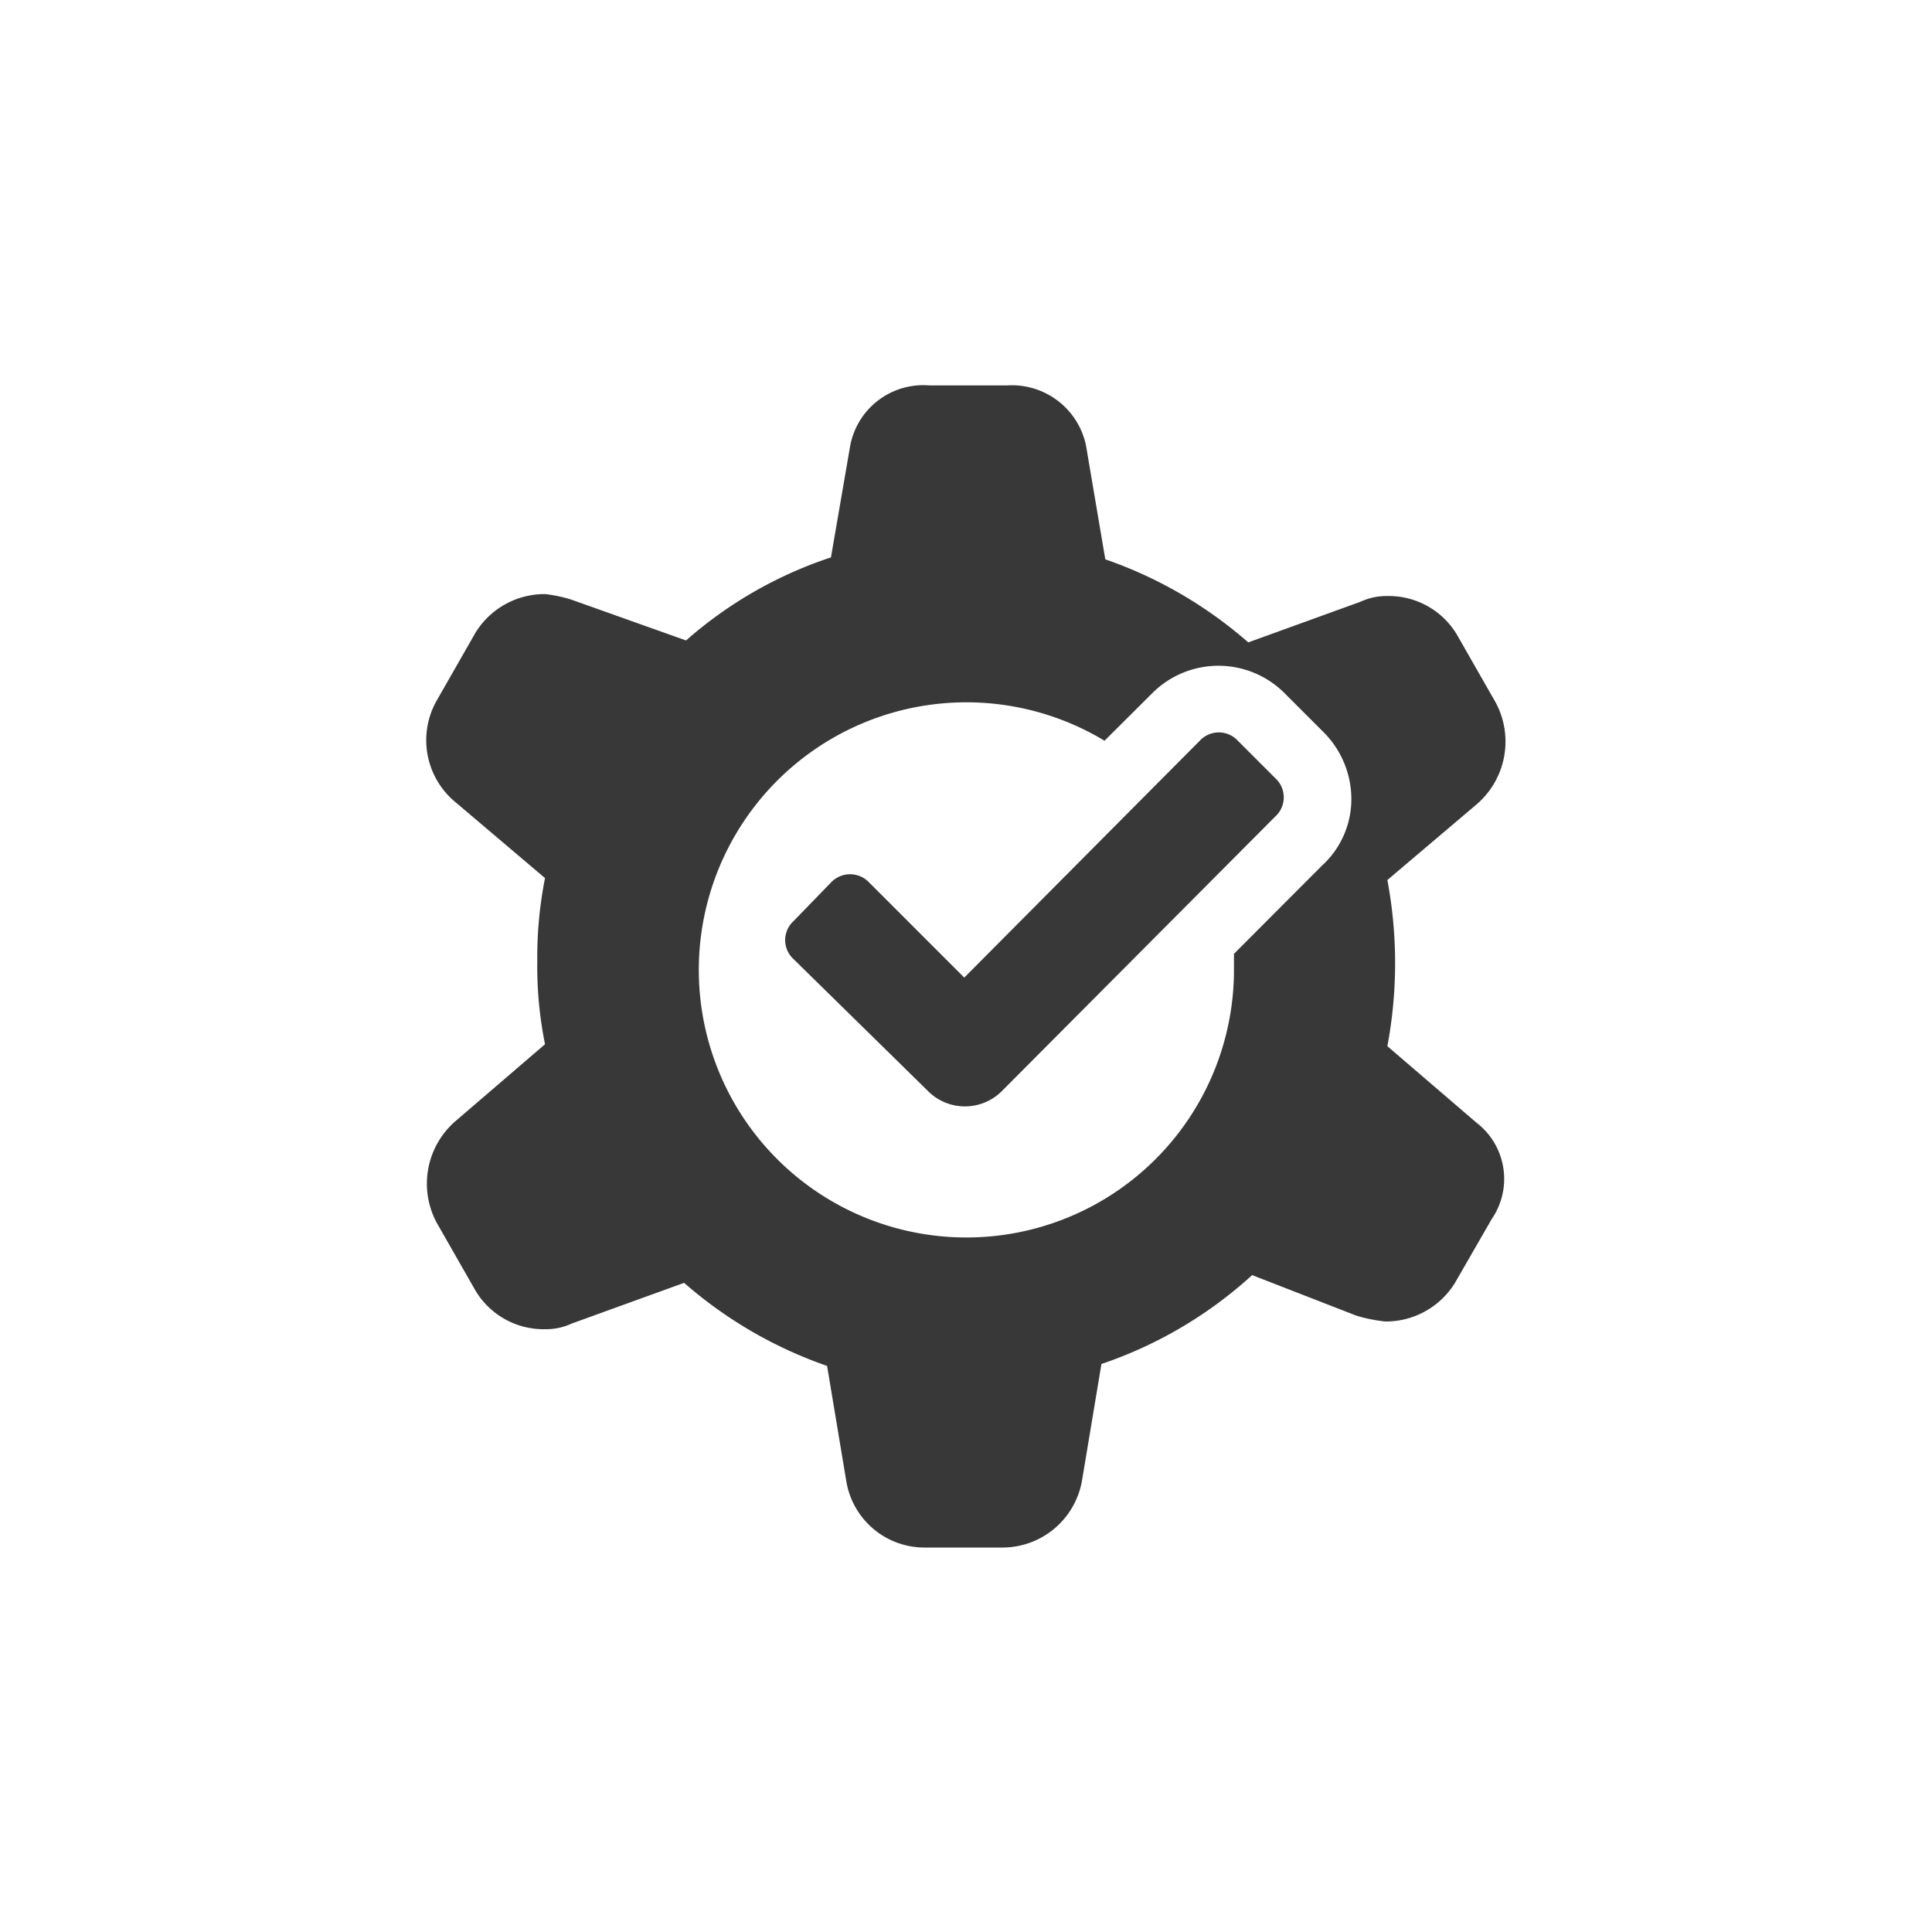 <svg xmlns="http://www.w3.org/2000/svg" width="50" height="50" fill="none" viewBox="0 0 50 50">
  <path fill="#393838" d="M24.955 25.3 22.5 22.845a.68.68 0 0 0-1 0l-.97 1a.665.665 0 0 0 0 .97L24 28.22a1.35 1.35 0 0 0 1.945 0L33 21.135a.671.671 0 0 0 0-1l-.97-.97a.67.67 0 0 0-.975 0l-6.1 6.135Z"/>
  <path fill="#393838" d="M35.905 27.075c.267-1.42.267-2.88 0-4.3l2.3-1.95a2.14 2.14 0 0 0 .5-2.65l-1-1.75a2.055 2.055 0 0 0-1.8-1 1.595 1.595 0 0 0-.7.15l-2.9 1.05a11.176 11.176 0 0 0-3.7-2.15l-.5-2.95a1.96 1.96 0 0 0-2.05-1.55h-2a1.925 1.925 0 0 0-2.05 1.55l-.5 2.9a10.793 10.793 0 0 0-3.75 2.15l-2.95-1.05a3.497 3.497 0 0 0-.7-.15 2.1 2.1 0 0 0-1.8 1l-1 1.75a2.08 2.08 0 0 0 .5 2.65l2.3 1.95c-.14.708-.208 1.428-.2 2.15-.01.722.057 1.442.2 2.15L11.805 29a2.14 2.14 0 0 0-.5 2.65l1 1.75a2.054 2.054 0 0 0 1.8 1c.242.004.481-.048.7-.15l2.9-1.05a11.174 11.174 0 0 0 3.7 2.15l.5 3a2.05 2.05 0 0 0 2.05 1.7h2a2.09 2.09 0 0 0 2.05-1.75l.5-3a11.03 11.03 0 0 0 3.9-2.3l2.7 1.05a4 4 0 0 0 .75.15 2.1 2.1 0 0 0 1.8-1l.95-1.65a1.836 1.836 0 0 0-.4-2.5l-2.3-1.975Zm-1.695-4.67-2.275 2.28v.39a6.925 6.925 0 1 1-3.35-5.905l1.225-1.22a2.42 2.42 0 0 1 3.445 0l1 1a2.45 2.45 0 0 1 .715 1.85 2.33 2.33 0 0 1-.76 1.605Z"/>
</svg>
